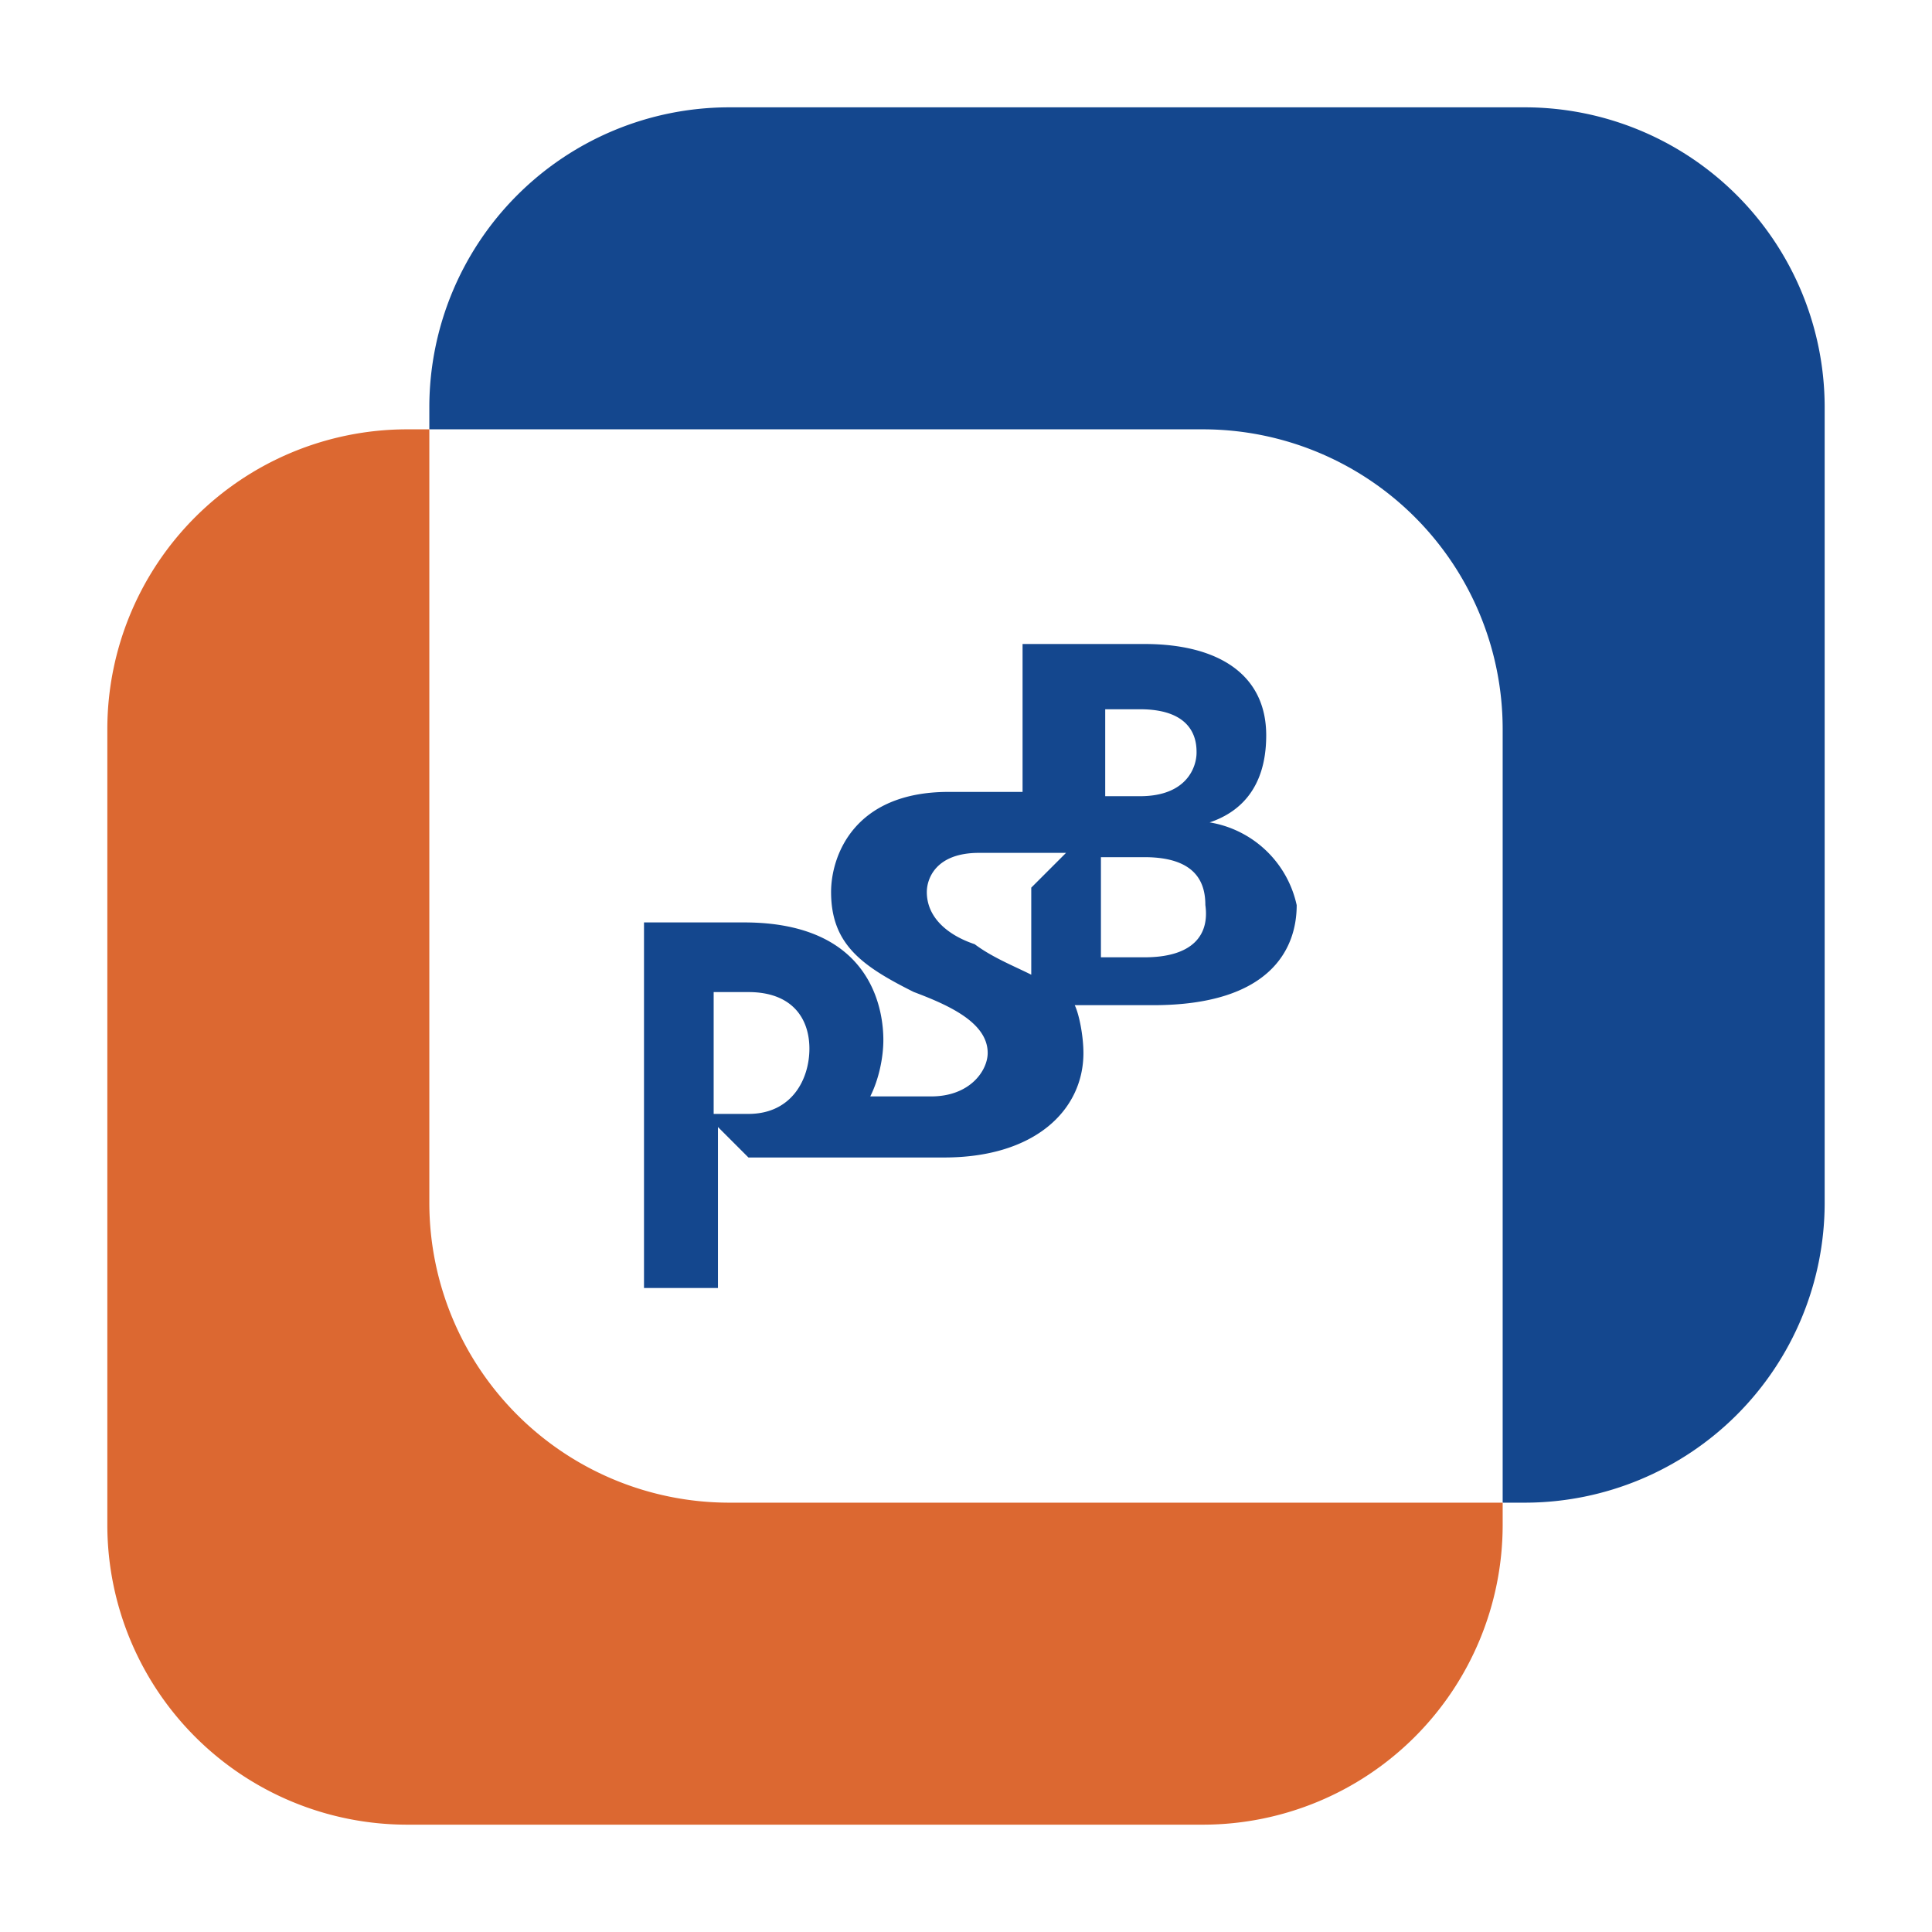 <svg xmlns="http://www.w3.org/2000/svg" width="18" height="18" version="1" viewBox="0 0 18 18"><path fill="#14478E" d="M11.27 7.662c.243-.081.527-.284.527-.811 0-.567-.446-.851-1.135-.851H9.527v1.378h-.689c-.892 0-1.095.608-1.095.932 0 .486.284.689.77.932.324.122.689.284.689.568 0 .162-.162.405-.527.405h-.567c.081-.161.122-.364.122-.526 0-.243-.081-1.095-1.297-1.095H6V12h.689v-1.5l.284.284h1.824c.851 0 1.297-.446 1.297-.973 0-.162-.041-.365-.081-.446h.73c1.095 0 1.338-.527 1.338-.932a.996.996 0 0 0-.811-.771zm-4.297 2.716h-.324V9.243h.324c.405 0 .568.243.568.527s-.163.608-.568.608zM9.608 8.27v.811c-.162-.081-.365-.162-.527-.284-.243-.081-.446-.243-.446-.486 0-.122.081-.365.486-.365h.811l-.324.324zm.689-1.662h.324c.527 0 .527.324.527.405 0 .122-.081.405-.527.405h-.324v-.81zm.365 2.311h-.405v-.933h.405c.486 0 .568.243.568.446.04.284-.122.487-.568.487z"/><path fill="#14478E" d="M14.214 1H6.786A2.795 2.795 0 0 0 4 3.786V4h7.214A2.793 2.793 0 0 1 14 6.786V14h.214A2.795 2.795 0 0 0 17 11.214V3.786A2.795 2.795 0 0 0 14.214 1z"/><path fill="#DC6831" d="M4 11.214V4h-.214A2.794 2.794 0 0 0 1 6.786v7.429A2.794 2.794 0 0 0 3.786 17h7.429A2.794 2.794 0 0 0 14 14.214V14H6.786A2.795 2.795 0 0 1 4 11.214z"/></svg>